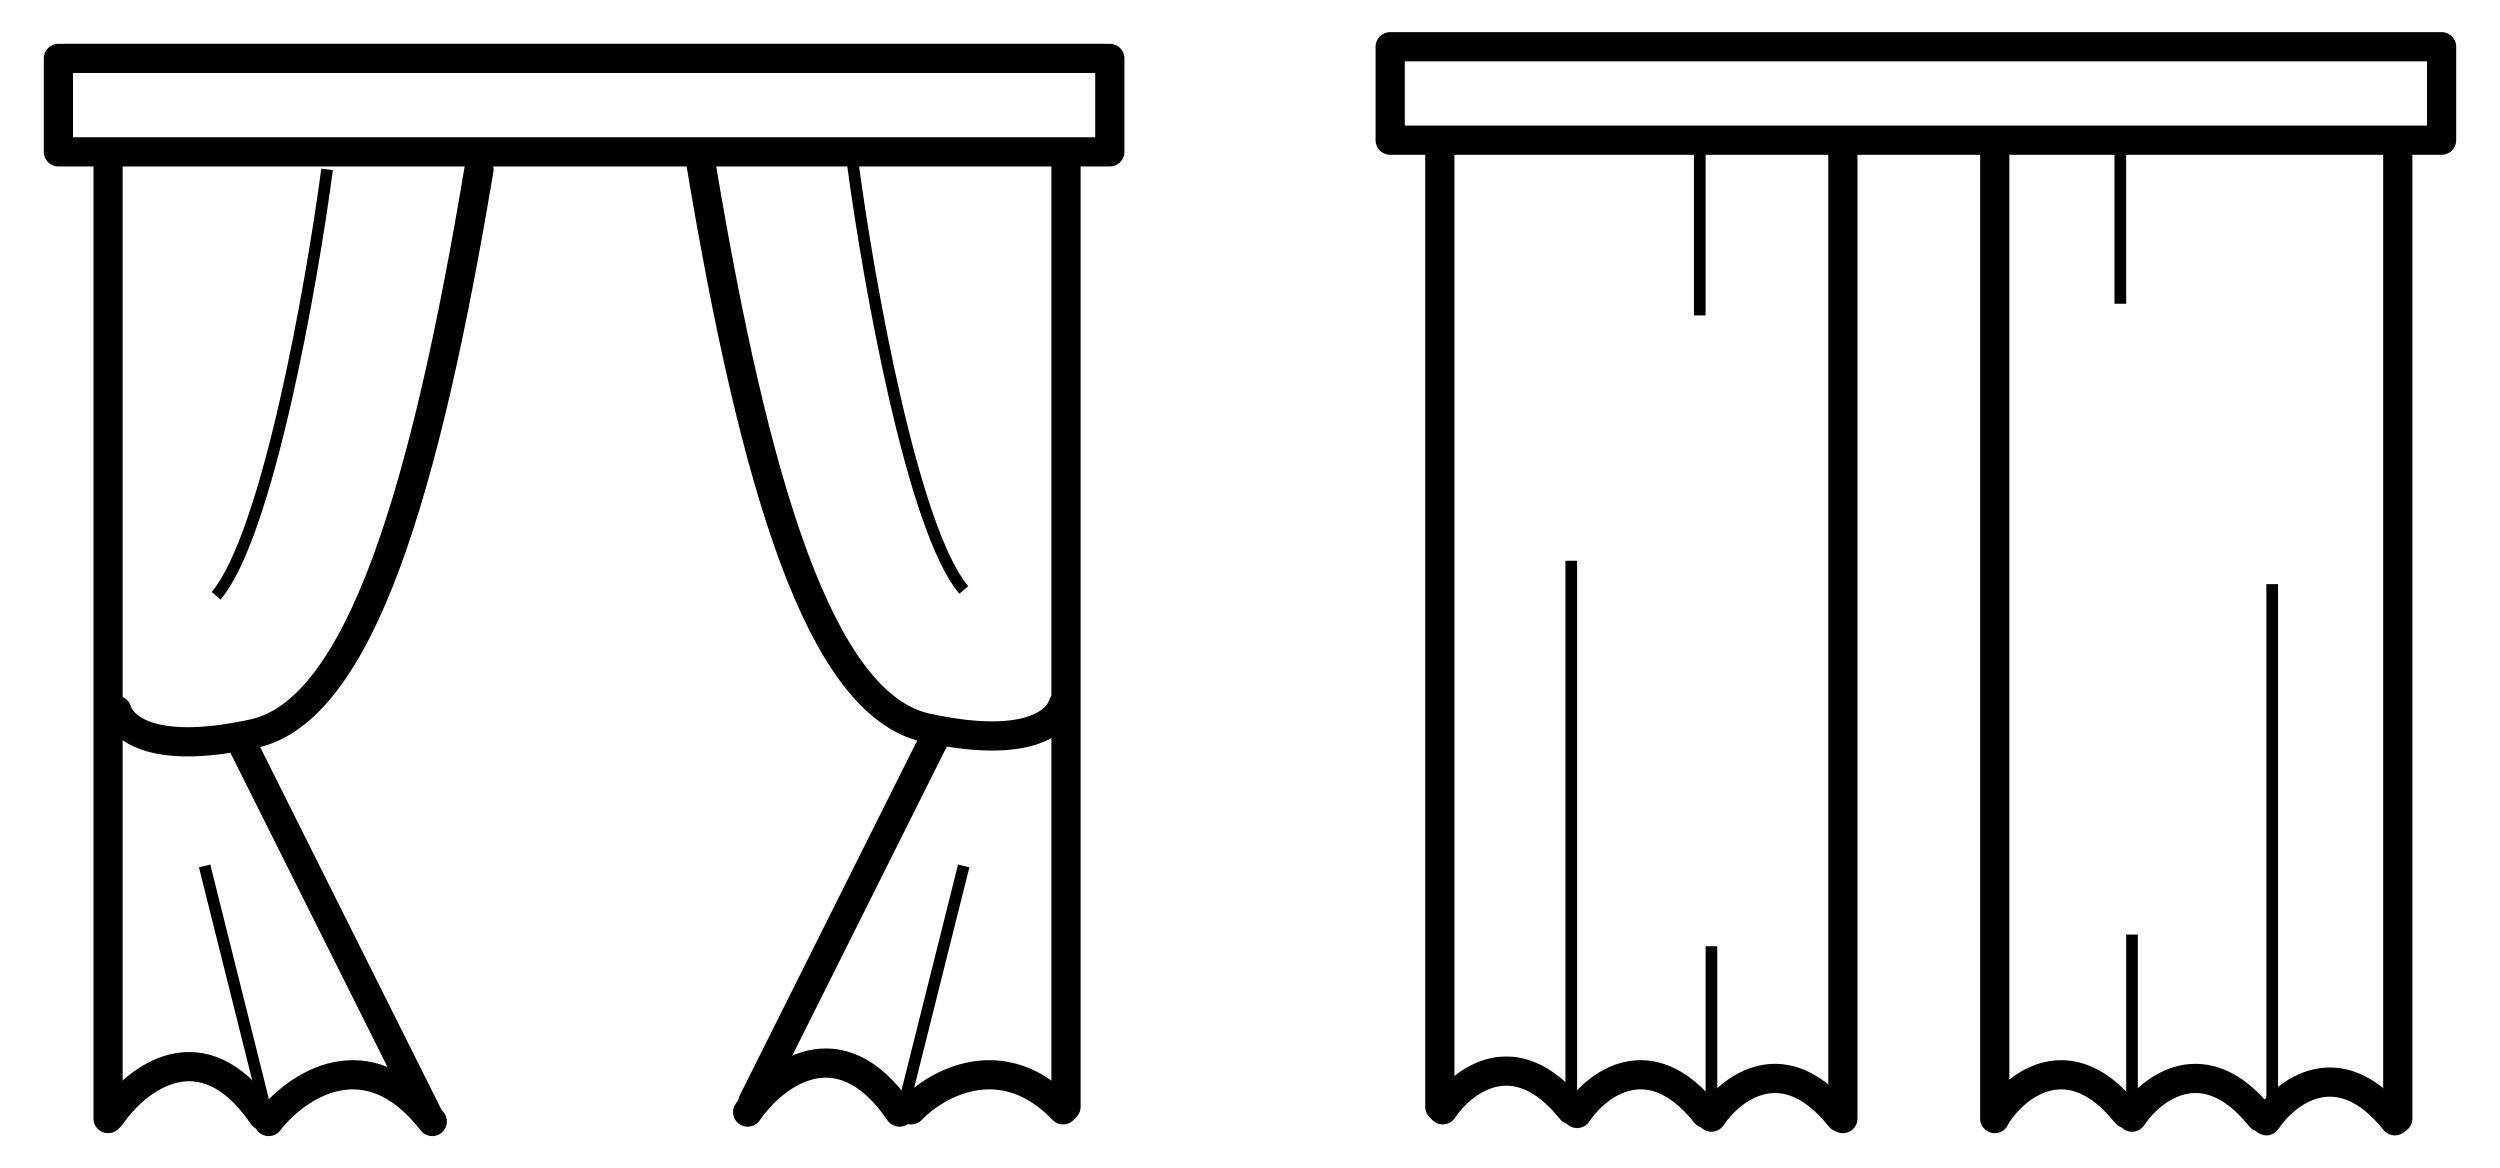 <svg width="214" height="100" viewBox="0 0 214 100" fill="none" xmlns="http://www.w3.org/2000/svg">
<path d="M9.5 95.5C11.667 92.333 17.3 87.9 22.5 95.5" stroke="black" stroke-width="2.5" stroke-linecap="round"/>
<path d="M64 95.196C66.167 92.03 71.8 87.596 77 95.196" stroke="black" stroke-width="2.5" stroke-linecap="round"/>
<path d="M23 96C25.333 92.981 31.4 88.756 37 96" stroke="black" stroke-width="2.5" stroke-linecap="round"/>
<path d="M78 95C80.167 92.736 85.8 89.567 91 95" stroke="black" stroke-width="2.5" stroke-linecap="round"/>
<path d="M41 14.5C36.426 41.89 30.836 60.814 21.689 62.806C12.526 64.801 10.339 61.976 10 60.814" stroke="black" stroke-width="2.5" stroke-linecap="round"/>
<path d="M60 14C64.574 41.39 70.164 60.314 79.311 62.306C88.474 64.301 90.661 61.476 91 60.314" stroke="black" stroke-width="2.5" stroke-linecap="round"/>
<rect x="5" y="5" width="90" height="8" stroke="black" stroke-width="2.5" stroke-linecap="round" stroke-linejoin="round"/>
<line x1="9.25" y1="14.25" x2="9.25" y2="95.75" stroke="black" stroke-width="2.5" stroke-linecap="round"/>
<line x1="91.25" y1="14.25" x2="91.25" y2="94.75" stroke="black" stroke-width="2.5" stroke-linecap="round"/>
<line x1="20.677" y1="63.559" x2="36.559" y2="95.323" stroke="black" stroke-width="2.5" stroke-linecap="round" stroke-linejoin="round"/>
<line x1="1.25" y1="-1.25" x2="36.763" y2="-1.25" transform="matrix(-0.447 0.894 0.894 0.447 82 62)" stroke="black" stroke-width="2.5" stroke-linecap="round" stroke-linejoin="round"/>
<line x1="22.515" y1="94.121" x2="17.515" y2="74.121" stroke="black"/>
<line y1="-0.5" x2="20.616" y2="-0.5" transform="matrix(0.243 -0.97 -0.97 -0.243 77 94)" stroke="black"/>
<path d="M28 14.5C26.667 24.5 22.9 45.8 18.5 51" stroke="black"/>
<path d="M73 14C74.333 24 78.1 45.3 82.5 50.5" stroke="black"/>
<rect x="119" y="4" width="90" height="8" stroke="black" stroke-width="2.5" stroke-linecap="round" stroke-linejoin="round"/>
<line x1="123.25" y1="13.25" x2="123.25" y2="94.75" stroke="black" stroke-width="2.5" stroke-linecap="round"/>
<line x1="205.25" y1="13.25" x2="205.25" y2="95.75" stroke="black" stroke-width="2.5" stroke-linecap="round"/>
<path d="M123.5 95C125.167 92.5 129.7 89 134.5 95" stroke="black" stroke-width="2.5" stroke-linecap="round"/>
<path d="M171 95.313C172.667 92.813 177.2 89.313 182 95.313" stroke="black" stroke-width="2.5" stroke-linecap="round"/>
<path d="M135 95.313C136.667 92.813 141.2 89.313 146 95.313" stroke="black" stroke-width="2.5" stroke-linecap="round"/>
<path d="M182.5 95.626C184.167 93.126 188.7 89.626 193.5 95.626" stroke="black" stroke-width="2.5" stroke-linecap="round"/>
<path d="M146.5 95.626C148.167 93.126 152.7 89.626 157.5 95.626" stroke="black" stroke-width="2.5" stroke-linecap="round"/>
<path d="M194 95.939C195.667 93.439 200.2 89.939 205 95.939" stroke="black" stroke-width="2.5" stroke-linecap="round"/>
<line x1="157.75" y1="95.75" x2="157.75" y2="13.25" stroke="black" stroke-width="2.5" stroke-linecap="round"/>
<line x1="170.75" y1="95.75" x2="170.75" y2="13.25" stroke="black" stroke-width="2.5" stroke-linecap="round"/>
<line x1="134.5" y1="94" x2="134.5" y2="48" stroke="black"/>
<line x1="194.5" y1="96" x2="194.5" y2="50" stroke="black"/>
<line x1="145.5" y1="27" x2="145.5" y2="13" stroke="black"/>
<line x1="181.5" y1="26" x2="181.5" y2="12" stroke="black"/>
<line x1="146.5" y1="95" x2="146.5" y2="81" stroke="black"/>
<line x1="182.5" y1="94" x2="182.5" y2="80" stroke="black"/>
</svg>
